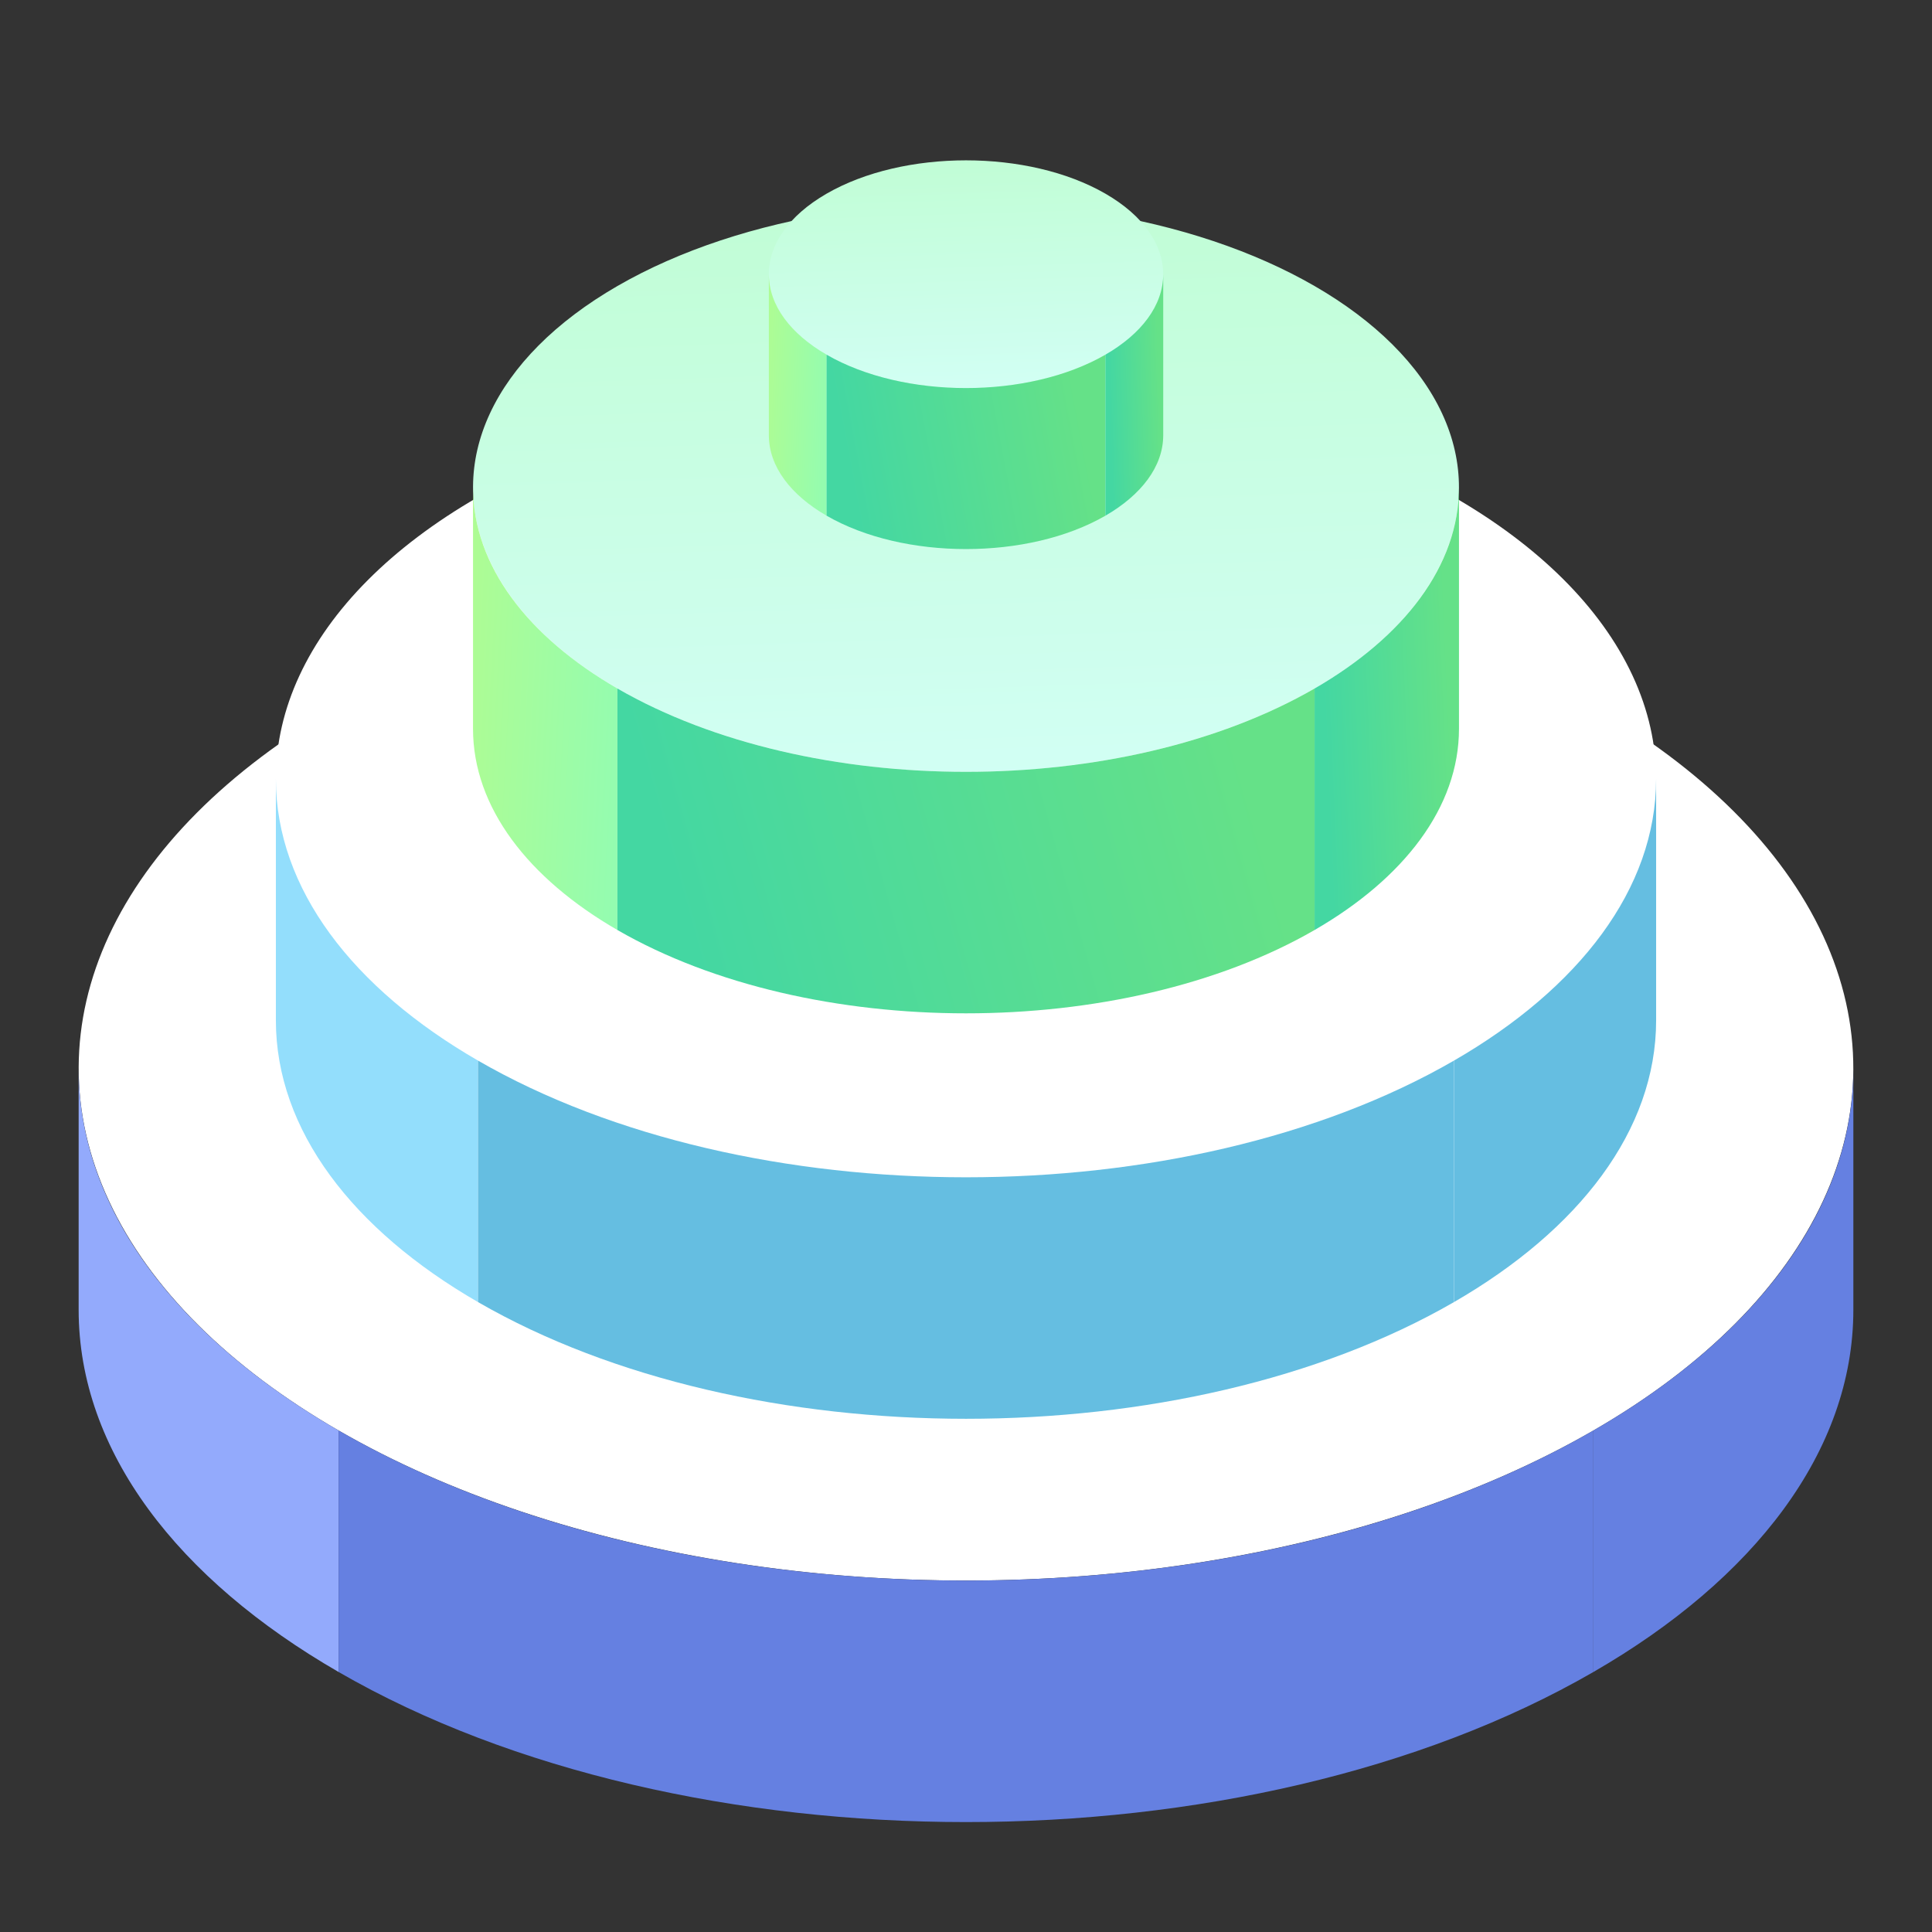 <svg width="24" height="24" viewBox="0 0 24 24" fill="none" xmlns="http://www.w3.org/2000/svg">
<rect x="0" y="0" width="24" height="24" fill="#333333" stroke="none"/>
<circle cx="9" cy="9" r="9" transform="matrix(0.866 0.5 -0.866 0.5 12 4.27)" fill="white"/>
<path d="M0.977 13.27C0.977 15.028 2.211 16.619 4.206 17.77V20.77C2.211 19.619 0.977 18.028 0.977 16.27V13.27Z" fill="#93AAFC"/>
<path d="M4.206 17.77C8.51 20.256 15.489 20.256 19.794 17.77V20.77C15.489 23.256 8.51 23.256 4.206 20.77V17.77Z" fill="#6580E1"/>
<path d="M23.023 13.27C23.023 15.028 21.789 16.619 19.794 17.77V20.77C21.789 19.619 23.023 18.028 23.023 16.27V13.27Z" fill="#6580E1"/>
<circle cx="7" cy="7" r="7" transform="matrix(0.866 0.5 -0.866 0.5 12 2.675)" fill="white"/>
<path d="M3.427 9.675C3.427 11.041 4.386 12.279 5.938 13.175V16.175C4.386 15.279 3.427 14.041 3.427 12.675V9.675Z" fill="#93DEFC"/>
<path d="M5.938 13.175C9.286 15.108 14.714 15.108 18.062 13.175V16.175C14.714 18.108 9.286 18.108 5.938 16.175V13.175Z" fill="#65BEE1"/>
<path d="M20.573 9.675C20.573 11.041 19.614 12.279 18.062 13.175V16.175C19.614 15.279 20.573 14.041 20.573 12.675V9.675Z" fill="#65BEE1"/>
<circle cx="5" cy="5" r="5" transform="matrix(0.866 0.5 -0.866 0.5 12 1.053)" fill="url(#paint0_linear_26911_6752)"/>
<path d="M5.876 6.053C5.876 7.029 6.562 7.913 7.67 8.553V11.553C6.562 10.913 5.876 10.029 5.876 9.053V6.053Z" fill="url(#paint1_linear_26911_6752)"/>
<path d="M7.67 8.553C10.061 9.933 13.939 9.933 16.33 8.553V11.553C13.939 12.933 10.061 12.933 7.67 11.553V8.553Z" fill="url(#paint2_linear_26911_6752)"/>
<path d="M18.124 6.053C18.124 7.029 17.438 7.913 16.33 8.553V11.553C17.438 10.913 18.124 10.029 18.124 9.053V6.053Z" fill="url(#paint3_linear_26911_6752)"/>
<circle cx="2" cy="2" r="2" transform="matrix(0.866 0.5 -0.866 0.5 12 1.406)" fill="url(#paint4_linear_26911_6752)"/>
<path d="M9.551 3.406C9.551 3.797 9.825 4.15 10.268 4.406V6.406C9.825 6.15 9.551 5.797 9.551 5.406V3.406Z" fill="url(#paint5_linear_26911_6752)"/>
<path d="M10.268 4.406C11.225 4.959 12.775 4.959 13.732 4.406V6.406C12.775 6.959 11.225 6.959 10.268 6.406V4.406Z" fill="url(#paint6_linear_26911_6752)"/>
<path d="M14.45 3.406C14.45 3.797 14.175 4.15 13.732 4.406V6.406C14.175 6.15 14.45 5.797 14.45 5.406V3.406Z" fill="url(#paint7_linear_26911_6752)"/>
<defs>
<linearGradient id="paint0_linear_26911_6752" x1="9.996" y1="10.002" x2="-0.525" y2="0.581" gradientUnits="userSpaceOnUse">
<stop stop-color="#D5FFFA"/>
<stop offset="1" stop-color="#BDFDCF"/>
</linearGradient>
<linearGradient id="paint1_linear_26911_6752" x1="5.876" y1="6.053" x2="7.957" y2="6.164" gradientUnits="userSpaceOnUse">
<stop stop-color="#AEFC93"/>
<stop offset="1" stop-color="#93FCB1"/>
</linearGradient>
<linearGradient id="paint2_linear_26911_6752" x1="7.67" y1="8.549" x2="14.637" y2="6.588" gradientUnits="userSpaceOnUse">
<stop stop-color="#44D7A2"/>
<stop offset="1" stop-color="#65E188"/>
</linearGradient>
<linearGradient id="paint3_linear_26911_6752" x1="16.33" y1="6.048" x2="17.884" y2="5.981" gradientUnits="userSpaceOnUse">
<stop stop-color="#44D7A2"/>
<stop offset="1" stop-color="#65E188"/>
</linearGradient>
<linearGradient id="paint4_linear_26911_6752" x1="3.998" y1="4.001" x2="-0.21" y2="0.233" gradientUnits="userSpaceOnUse">
<stop stop-color="#D5FFFA"/>
<stop offset="1" stop-color="#BDFDCF"/>
</linearGradient>
<linearGradient id="paint5_linear_26911_6752" x1="9.551" y1="3.406" x2="10.384" y2="3.439" gradientUnits="userSpaceOnUse">
<stop stop-color="#AEFC93"/>
<stop offset="1" stop-color="#93FCB1"/>
</linearGradient>
<linearGradient id="paint6_linear_26911_6752" x1="10.268" y1="4.404" x2="13.173" y2="3.857" gradientUnits="userSpaceOnUse">
<stop stop-color="#44D7A2"/>
<stop offset="1" stop-color="#65E188"/>
</linearGradient>
<linearGradient id="paint7_linear_26911_6752" x1="13.732" y1="3.404" x2="14.354" y2="3.384" gradientUnits="userSpaceOnUse">
<stop stop-color="#44D7A2"/>
<stop offset="1" stop-color="#65E188"/>
</linearGradient>
</defs>
</svg>
